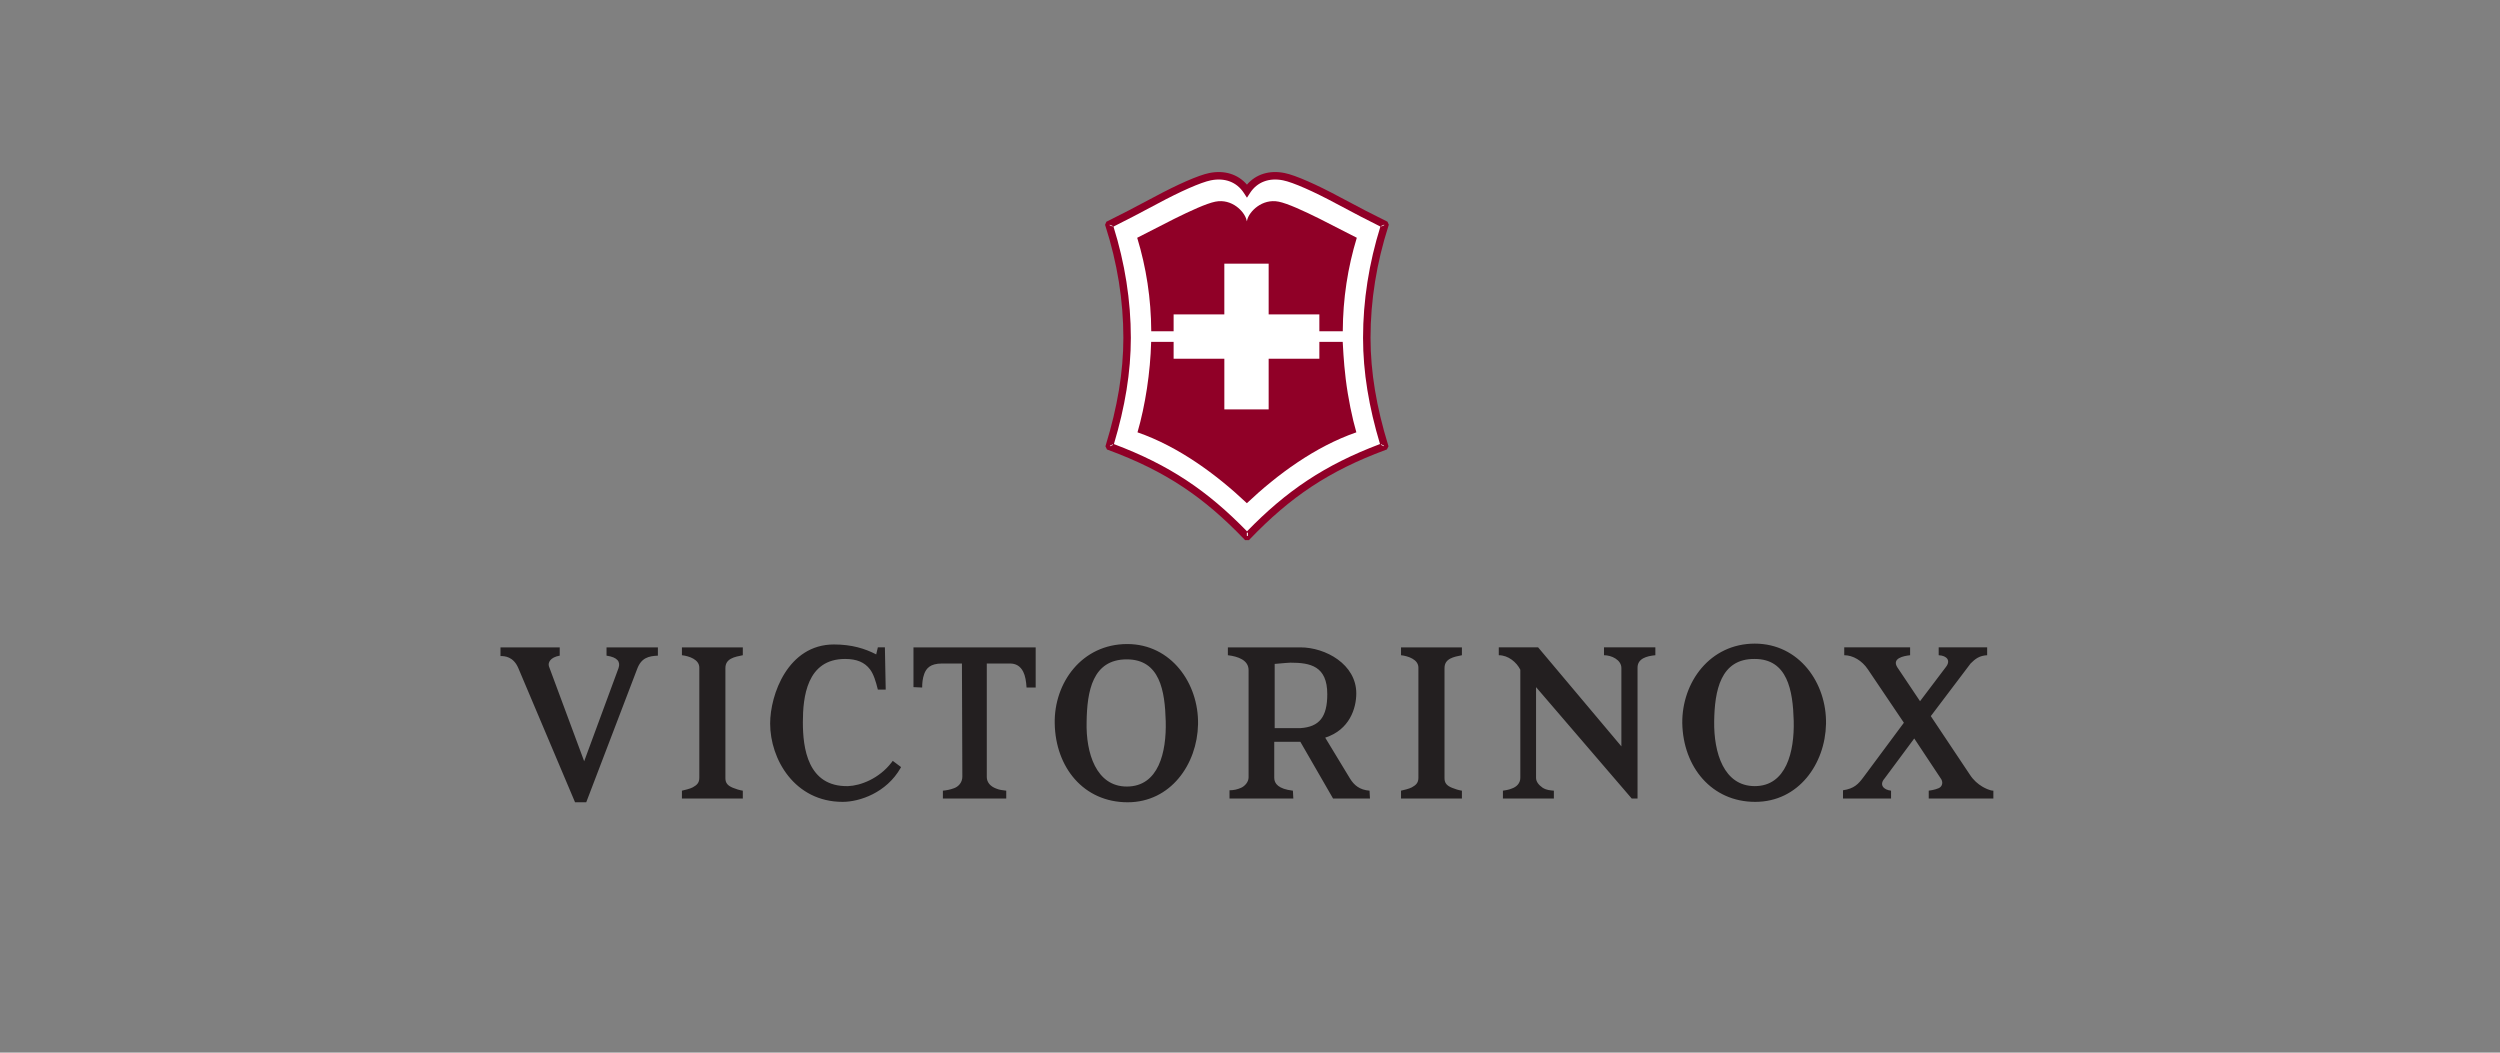 <?xml version="1.0" encoding="UTF-8"?>
<svg width="190px" height="80px" viewBox="0 0 190 80" version="1.1" xmlns="http://www.w3.org/2000/svg" xmlns:xlink="http://www.w3.org/1999/xlink">
    <rect x="0" y="0" width="190" height="80" fill="#808080" stroke="none"/>
    <!-- Generator: Sketch 53 (72520) - https://sketchapp.com -->
    <title>brands / Victorinox-c</title>
    <desc>Created with Sketch.</desc>
    <g id="brands-/-Victorinox-c" stroke="none" stroke-width="1" fill="none" fill-rule="evenodd">
        <g id="victorinox" transform="translate(38, 13)">
            <path d="M47.66,12.679 C47.66,9.686 47.155,6.807 46.288,4.101 L46.305,4.061 C47.003,3.722 48.423,2.99 49.853,2.222 C51.403,1.388 53.104,0.599 53.969,0.426 C55.093,0.201 56.14,0.542 56.768,1.505 C57.396,0.541 58.442,0.201 59.566,0.426 C60.431,0.599 62.132,1.388 63.682,2.222 C65.112,2.99 66.533,3.721 67.228,4.057 L67.246,4.097 C66.381,6.806 65.876,9.686 65.876,12.679 C65.876,15.543 66.423,18.285 67.221,20.89 L67.2,20.931 C62.435,22.696 59.536,24.911 56.796,27.766 L56.749,27.766 C54.005,24.911 51.134,22.706 46.337,20.935 L46.317,20.894 C47.113,18.285 47.66,15.544 47.66,12.679" id="Path" fill="#FFFFFF"/>
            <path d="M46.319,4.091 L46.333,4.121 L46.549,4.214 L46.566,4.173 L46.351,4.081 L46.319,4.091 Z M47.944,12.679 C47.944,15.29 47.502,17.924 46.657,20.751 C50.883,22.342 53.768,24.296 56.772,27.382 C59.76,24.309 62.671,22.336 66.881,20.747 C66.035,17.925 65.592,15.291 65.592,12.679 C65.592,9.831 66.044,6.998 66.91,4.218 C66.124,3.831 64.795,3.143 63.548,2.472 C61.847,1.556 60.272,0.857 59.51,0.705 C58.455,0.494 57.548,0.829 57.006,1.66 L56.768,2.025 L56.53,1.66 C55.988,0.829 55.08,0.494 54.025,0.705 C53.265,0.857 51.692,1.556 49.988,2.472 C48.746,3.14 47.416,3.829 46.624,4.221 C47.491,6.996 47.944,9.829 47.944,12.679 Z M67.214,4.087 L67.184,4.077 L66.969,4.173 L66.987,4.213 L67.199,4.118 L67.214,4.087 Z M67.189,20.9 L67.177,20.869 L66.967,20.763 L66.946,20.804 L67.158,20.91 L67.189,20.9 Z M56.8,27.743 L56.84,27.72 L56.84,27.482 L56.759,27.482 L56.759,27.72 L56.8,27.743 Z M46.348,20.904 L46.38,20.914 L46.592,20.811 L46.573,20.77 L46.359,20.874 L46.348,20.904 Z M56.768,1.032 C57.456,0.231 58.487,-0.079 59.621,0.148 C60.456,0.314 62.067,1.03 63.817,1.971 C65.167,2.698 66.614,3.445 67.352,3.801 L67.445,3.847 L67.55,4.08 L67.517,4.183 C66.625,6.975 66.16,9.82 66.16,12.679 C66.16,15.299 66.618,17.95 67.492,20.807 L67.526,20.916 L67.404,21.158 L67.299,21.197 C62.968,22.801 60.048,24.788 57.001,27.963 L56.917,28.05 L56.628,28.05 L56.544,27.963 C53.478,24.774 50.588,22.808 46.238,21.201 L46.131,21.162 L46.013,20.918 L46.045,20.811 C46.919,17.949 47.376,15.299 47.376,12.679 C47.376,9.819 46.91,6.974 46.017,4.187 L45.985,4.087 L46.084,3.852 L46.18,3.805 C46.927,3.443 48.374,2.694 49.719,1.971 C51.472,1.029 53.08,0.314 53.913,0.148 C55.047,-0.079 56.079,0.231 56.768,1.032 Z" id="Path" fill="#900027" fill-rule="nonzero"/>
            <path d="M62.293,3.628 C61.092,3.03 59.85,2.46 59.182,2.327 C57.914,2.073 56.947,3.083 56.793,3.695 L56.761,3.821 L56.729,3.695 C56.575,3.083 55.629,2.073 54.362,2.327 C53.693,2.461 52.453,3.031 51.251,3.629 C50.071,4.216 48.934,4.827 48.427,5.071 C49.114,7.326 49.482,9.68 49.495,12.176 L51.195,12.176 L51.195,10.893 L55.049,10.893 L55.049,7.04 L58.418,7.04 L58.418,10.893 L62.271,10.893 L62.271,12.176 L64.051,12.176 C64.063,9.68 64.43,7.325 65.117,5.07 C64.609,4.827 63.473,4.216 62.293,3.628 M56.762,25.243 C59.075,23.059 61.952,20.941 65.083,19.857 C64.77,18.776 64.455,17.275 64.273,15.79 C64.105,14.428 64.063,13.176 64.046,12.98 L62.271,12.98 L62.271,14.263 L58.418,14.263 L58.418,18.116 L55.05,18.116 L55.05,14.263 L51.195,14.263 L51.195,12.98 L49.488,12.98 C49.43,15.28 49.043,17.815 48.449,19.857 C51.579,20.941 54.448,23.059 56.762,25.243" id="Shape" fill="#900027" fill-rule="nonzero"/>
            <path d="M6.397,44.856 L9.009,37.773 C9.167,37.301 8.946,36.954 8.096,36.829 L8.096,36.2 L12,36.2 L12,36.829 C11.307,36.86 10.741,36.986 10.426,37.836 L6.554,47.973 L5.704,47.973 L1.391,37.773 C1.013,36.891 0.352,36.86 0.037,36.86 L0.037,36.2 L4.539,36.2 L4.539,36.829 C3.815,36.955 3.626,37.364 3.721,37.647 L6.397,44.856 L6.397,44.856 Z M17.131,46.147 C17.131,46.525 17.321,46.714 17.698,46.871 C17.918,46.965 18.233,47.061 18.454,47.091 L18.454,47.69 L13.826,47.69 L13.826,47.091 C13.983,47.061 14.487,46.934 14.645,46.84 C14.928,46.682 15.148,46.525 15.148,46.116 L15.148,37.742 C15.148,37.112 14.361,36.86 13.826,36.797 L13.826,36.2 L18.454,36.2 L18.454,36.797 C17.824,36.923 17.131,37.049 17.131,37.773 L17.131,46.147 L17.131,46.147 Z M29.252,36.199 L29.314,39.41 L28.717,39.41 C28.559,38.78 28.402,38.245 28.118,37.868 C27.709,37.332 27.111,37.08 26.229,37.08 C23.302,37.08 23.018,40.008 23.018,41.896 C23.018,43.817 23.365,46.808 26.449,46.745 C27.394,46.714 28.811,46.178 29.755,44.951 L29.85,44.825 L30.479,45.297 L30.448,45.36 C29.378,47.249 27.331,47.942 26.041,47.942 C22.389,47.942 20.531,44.699 20.531,41.991 C20.531,39.788 21.885,35.979 25.38,35.979 C26.733,35.979 27.74,36.293 28.591,36.734 L28.717,36.199 L29.252,36.199 L29.252,36.199 Z M36.996,37.427 L36.996,46.054 C36.996,46.462 37.279,46.777 37.72,46.934 C37.94,47.029 38.192,47.061 38.475,47.091 L38.475,47.69 L33.659,47.69 L33.659,47.091 C33.942,47.061 34.162,47.029 34.509,46.903 C34.856,46.777 35.138,46.462 35.138,46.021 L35.107,37.427 L33.596,37.427 C32.683,37.427 32.399,37.805 32.242,38.214 C32.117,38.56 32.085,38.906 32.085,39.252 L31.424,39.222 L31.424,36.2 L40.711,36.2 L40.711,39.252 L40.018,39.252 C39.987,38.78 39.924,38.371 39.766,38.056 C39.546,37.616 39.2,37.427 38.759,37.427 L36.996,37.427 L36.996,37.427 Z M53.051,42.054 C52.989,45.076 50.973,47.973 47.7,47.973 C44.362,47.973 42.222,45.329 42.159,41.991 C42.097,38.875 44.237,35.947 47.669,35.947 C51.005,35.947 53.114,38.938 53.051,42.054 L53.051,42.054 Z M44.583,41.865 C44.521,44.226 45.308,46.777 47.636,46.777 C50.06,46.777 50.659,44.164 50.595,41.803 C50.533,39.505 50.155,37.112 47.636,37.112 C45.024,37.112 44.615,39.536 44.583,41.865 L44.583,41.865 Z M66.117,47.69 L63.314,47.69 L60.827,43.377 L58.843,43.377 L58.843,46.116 C58.843,46.556 59.159,46.965 60.261,47.091 L60.293,47.69 L55.443,47.69 L55.443,47.061 C55.759,47.061 56.042,46.997 56.325,46.871 C56.608,46.745 56.892,46.43 56.892,46.084 L56.892,37.93 C56.892,37.175 56.105,36.891 55.318,36.797 L55.318,36.2 L60.827,36.2 C62.747,36.2 65.078,37.49 65.078,39.694 C65.078,40.827 64.574,42.464 62.716,43.062 L64.605,46.178 C64.92,46.683 65.33,47.029 66.085,47.092 L66.117,47.69 L66.117,47.69 Z M60.072,37.363 C59.978,37.363 59.537,37.396 58.876,37.458 L58.876,42.338 L60.827,42.338 C62.275,42.243 62.873,41.488 62.873,39.757 C62.873,37.616 61.583,37.363 60.072,37.363 L60.072,37.363 Z M71.783,46.147 C71.783,46.525 71.972,46.714 72.349,46.871 C72.57,46.965 72.885,47.061 73.105,47.091 L73.105,47.69 L68.477,47.69 L68.477,47.091 C68.636,47.061 69.138,46.934 69.296,46.84 C69.579,46.682 69.799,46.525 69.799,46.116 L69.799,37.742 C69.799,37.112 69.013,36.86 68.477,36.797 L68.477,36.2 L73.105,36.2 L73.105,36.797 C72.475,36.923 71.783,37.049 71.783,37.773 L71.783,46.147 L71.783,46.147 Z M86.453,47.69 L86.012,47.69 L78.74,39.222 L78.74,46.116 C78.74,46.399 78.929,46.651 79.244,46.871 C79.559,47.061 79.811,47.061 80.094,47.091 L80.094,47.69 L76.222,47.69 L76.222,47.091 C76.41,47.061 76.662,47.029 76.883,46.934 C77.261,46.808 77.544,46.525 77.544,46.116 L77.544,37.899 C77.261,37.332 76.632,36.797 75.907,36.797 L75.907,36.199 L78.897,36.199 L85.225,43.723 L85.225,37.773 C85.225,37.143 84.47,36.797 83.904,36.797 L83.904,36.199 L87.807,36.199 L87.807,36.797 C87.146,36.86 86.453,37.049 86.453,37.742 L86.453,47.69 L86.453,47.69 Z M100.777,42.023 C100.714,45.045 98.7,47.942 95.394,47.942 C92.088,47.942 89.916,45.297 89.853,41.96 C89.823,38.844 91.962,35.915 95.363,35.915 C98.732,35.915 100.84,38.906 100.777,42.023 L100.777,42.023 Z M92.277,41.835 C92.246,44.195 93.001,46.745 95.363,46.745 C97.756,46.745 98.384,44.132 98.322,41.771 C98.259,39.473 97.85,37.081 95.363,37.081 C92.75,37.049 92.308,39.505 92.277,41.835 L92.277,41.835 Z M108.741,41.425 L111.702,45.863 C111.985,46.304 112.331,46.588 112.646,46.777 C112.803,46.871 113.213,47.091 113.496,47.091 L113.496,47.69 L108.584,47.69 L108.584,47.091 C108.617,47.091 109.056,47.029 109.34,46.902 C109.623,46.776 109.718,46.43 109.466,46.115 L107.483,43.124 L105.216,46.178 C104.807,46.65 105.154,47.028 105.72,47.091 L105.72,47.69 L102.068,47.69 L102.068,47.061 C102.918,46.934 103.232,46.588 103.61,46.084 L106.695,41.928 L103.957,37.868 C103.516,37.207 102.823,36.797 102.162,36.797 L102.162,36.199 L107.169,36.199 L107.169,36.797 C106.602,36.86 105.783,37.049 106.193,37.71 L107.923,40.292 L109.875,37.71 C110.285,37.207 109.97,36.828 109.34,36.797 L109.34,36.199 L113.024,36.199 L113.024,36.797 C112.426,36.828 112.11,37.08 111.764,37.427 L108.741,41.425 L108.741,41.425 Z" id="Shape" fill="#231F20" fill-rule="nonzero"/>
        </g>
    </g>
</svg>